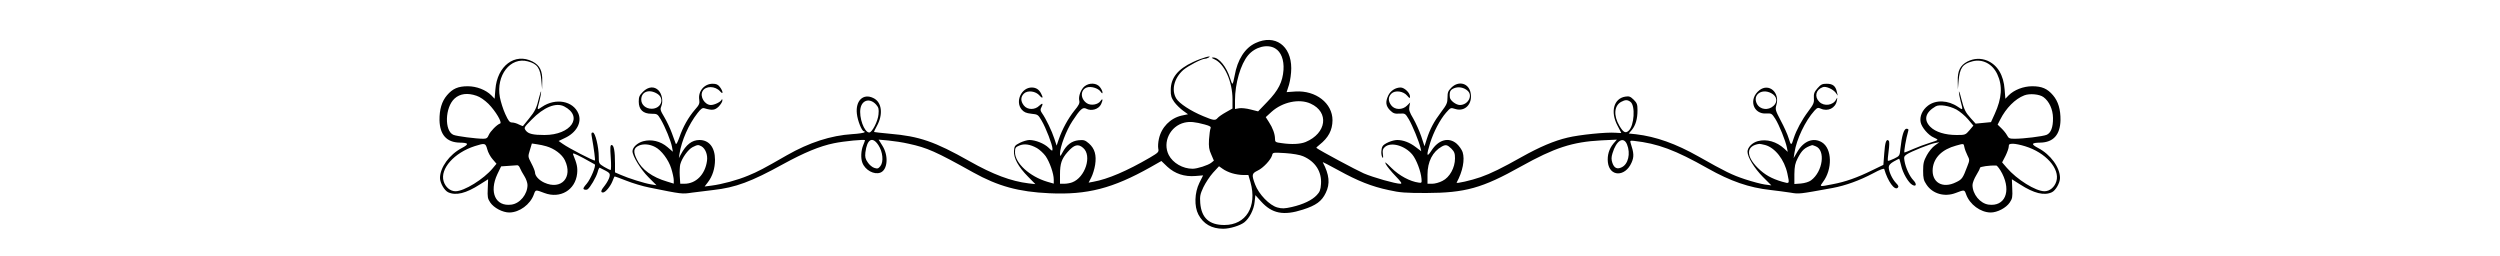 <?xml version="1.0" standalone="no"?>
<!DOCTYPE svg PUBLIC "-//W3C//DTD SVG 20010904//EN"
 "http://www.w3.org/TR/2001/REC-SVG-20010904/DTD/svg10.dtd">
<svg version="1.0" xmlns="http://www.w3.org/2000/svg"
 width="2000pt" height="205pt" viewBox="0 0 2000 205"
 preserveAspectRatio="xMidYMid meet">

<g transform="translate(0,205) scale(0.1,-0.1)"
fill="#000000" stroke="none">
<path d="M10045 1706 c-86 -39 -146 -134 -168 -262 -6 -35 -14 -64 -17 -64 -4
0 -12 19 -19 43 -27 90 -89 167 -135 167 -17 -1 -15 -3 9 -14 80 -35 145 -178
145 -321 l0 -73 -53 -30 c-29 -16 -59 -37 -66 -46 -19 -22 -32 -20 -116 15
-99 41 -191 101 -215 141 -41 68 -17 163 56 228 39 33 147 90 174 90 8 0 22 5
30 10 34 22 -58 -4 -125 -36 -123 -57 -179 -127 -179 -224 -1 -45 5 -63 28
-96 16 -22 48 -53 70 -69 l40 -29 -52 -11 c-90 -21 -161 -93 -181 -187 -6 -26
-8 -60 -5 -76 6 -28 2 -32 -67 -73 -184 -107 -336 -172 -452 -193 l-38 -7 21
41 c12 23 26 69 31 101 12 78 -3 130 -49 171 -32 27 -40 30 -84 26 -55 -6 -96
-37 -128 -98 -19 -34 -19 -35 -20 -8 0 52 50 185 99 259 62 95 83 114 110 100
42 -23 101 -5 120 36 16 35 13 51 -4 26 -21 -31 -78 -40 -110 -19 -53 35 -54
106 -1 126 33 12 91 -5 111 -33 11 -16 15 -17 15 -6 0 9 -9 28 -21 43 -26 33
-84 36 -122 6 -30 -24 -51 -81 -43 -115 5 -20 -3 -37 -39 -80 -49 -61 -98
-150 -125 -230 l-17 -50 -18 55 c-20 62 -68 161 -97 202 -15 21 -17 32 -8 47
18 34 11 41 -15 16 -35 -36 -96 -35 -124 1 -27 34 -27 68 0 95 29 29 95 21
126 -16 25 -28 31 -18 11 18 -17 32 -39 46 -73 47 -84 1 -136 -113 -81 -177
19 -21 35 -28 77 -33 51 -5 54 -7 82 -55 34 -57 87 -195 87 -226 0 -20 -3 -19
-31 9 -35 34 -105 62 -154 62 -17 0 -51 -10 -75 -22 -42 -21 -45 -26 -48 -66
-4 -56 34 -126 112 -205 l59 -60 -54 6 c-140 17 -285 71 -474 178 -278 157
-401 199 -636 219 -68 6 -125 13 -126 14 -2 2 8 23 22 48 52 94 40 192 -29
224 -80 39 -143 -21 -131 -126 6 -57 40 -140 56 -140 6 0 8 -4 5 -8 -3 -5 -47
-12 -98 -15 -172 -11 -344 -67 -523 -169 -186 -107 -232 -131 -310 -163 -86
-36 -208 -69 -294 -80 l-54 -7 26 34 c37 48 57 111 57 180 0 98 -47 158 -124
158 -60 0 -107 -36 -149 -115 l-16 -30 5 35 c17 107 73 234 144 325 27 35 40
44 55 39 63 -19 84 -16 115 14 16 17 30 39 29 49 0 11 -3 13 -6 5 -7 -17 -57
-42 -86 -42 -49 0 -90 67 -67 110 24 45 102 44 142 -2 26 -30 23 2 -3 36 -15
20 -29 26 -58 26 -67 0 -118 -61 -107 -128 4 -30 0 -41 -35 -80 -51 -59 -96
-138 -124 -221 -14 -39 -25 -60 -29 -51 -3 8 -17 47 -31 85 -14 39 -42 97 -61
129 -32 53 -34 62 -23 88 15 38 5 95 -22 124 -34 36 -83 32 -125 -10 -29 -29
-34 -41 -34 -79 0 -64 35 -97 101 -97 47 0 49 -2 75 -45 36 -62 81 -172 90
-220 l7 -39 -43 37 c-56 48 -129 65 -195 47 -47 -13 -85 -49 -85 -80 0 -39 66
-146 128 -208 l64 -64 -44 7 c-54 9 -181 49 -242 76 l-46 20 0 72 c0 97 -9
147 -27 147 -11 0 -13 -17 -7 -100 4 -55 3 -100 -1 -100 -5 0 -28 11 -52 25
-42 26 -43 27 -43 81 0 79 -28 194 -47 194 -12 0 -14 -7 -9 -32 19 -106 29
-188 25 -192 -6 -6 -210 99 -257 133 l-33 23 48 23 c94 43 140 125 110 197
-42 101 -182 127 -291 53 -41 -28 -41 -29 -21 45 8 30 14 64 14 75 0 11 -7 -7
-15 -40 -21 -89 -33 -114 -83 -175 -25 -30 -46 -56 -47 -58 -1 -2 -16 4 -33
12 -16 9 -41 16 -54 16 -20 0 -29 11 -55 68 -17 37 -36 97 -43 134 -32 175 84
325 224 287 76 -20 99 -53 108 -154 l6 -70 1 65 c2 84 -19 127 -78 158 -141
72 -283 -35 -297 -224 l-6 -74 -26 27 c-44 44 -118 73 -189 73 -77 0 -121 -19
-166 -72 -42 -49 -61 -114 -60 -200 3 -116 57 -177 162 -179 72 -1 76 -12 17
-43 -100 -52 -175 -156 -175 -240 0 -39 35 -100 65 -114 62 -29 143 -9 255 63
l65 41 -3 -75 c-3 -66 -1 -80 20 -111 29 -43 99 -80 153 -80 81 1 167 64 196
145 14 39 13 38 84 11 127 -48 248 24 262 155 5 50 -2 80 -32 153 -7 16 10 9
81 -28 49 -27 91 -50 92 -51 12 -11 -33 -117 -63 -153 -29 -33 -33 -43 -21
-48 8 -3 20 -3 26 1 20 12 70 98 81 138 5 21 13 37 17 35 83 -41 84 -42 78
-73 -4 -16 -20 -46 -36 -67 -33 -40 -38 -58 -16 -58 19 0 59 48 76 91 7 19 15
36 16 37 1 2 43 -13 93 -33 50 -20 133 -45 184 -55 267 -54 262 -53 344 -41
43 6 119 15 170 21 178 20 302 66 558 207 168 92 293 144 406 167 81 17 249
33 249 24 0 -3 -7 -22 -15 -41 -17 -41 -20 -104 -6 -139 22 -59 94 -98 144
-79 58 22 67 134 17 214 l-31 50 78 -7 c43 -4 116 -15 163 -26 147 -32 214
-61 515 -229 200 -111 365 -156 610 -167 304 -14 507 39 808 208 l88 50 48
-46 c61 -56 136 -81 225 -74 l61 5 -30 -60 c-39 -79 -42 -188 -8 -253 40 -76
107 -114 199 -114 53 0 134 25 168 51 41 32 77 102 83 163 l6 55 45 -50 c88
-98 180 -116 335 -66 106 34 151 67 183 134 36 73 29 145 -24 245 -2 4 54 -25
125 -64 156 -86 266 -130 404 -159 88 -20 133 -23 299 -23 312 1 448 39 757
212 269 150 412 197 643 209 l125 6 -27 -31 c-36 -43 -51 -95 -45 -150 13
-117 138 -119 189 -4 21 47 20 76 -7 158 -6 19 -3 20 27 17 190 -21 330 -73
590 -220 183 -103 330 -154 502 -173 50 -6 122 -15 159 -21 71 -12 67 -12 337
37 106 20 216 60 326 118 55 30 86 41 88 33 28 -97 83 -174 108 -149 9 9 6 18
-15 39 -30 32 -57 91 -57 125 0 16 12 30 40 46 21 12 41 22 43 22 2 0 9 -24
16 -54 13 -60 59 -139 90 -155 32 -18 37 7 8 37 -30 31 -62 100 -71 154 -6 32
-3 39 18 53 34 23 187 84 227 91 l34 6 -35 -25 c-20 -13 -49 -49 -65 -78 -25
-46 -30 -65 -30 -125 0 -60 4 -77 27 -111 48 -73 144 -101 233 -67 71 27 70
28 84 -11 29 -81 115 -144 196 -145 54 0 124 37 153 80 21 31 23 45 20 111
l-3 75 65 -41 c112 -72 193 -92 255 -63 30 14 65 75 65 114 0 84 -75 188 -175
240 -59 31 -55 42 17 43 105 2 159 63 162 179 1 86 -18 151 -60 200 -45 53
-89 72 -166 72 -71 0 -145 -29 -189 -73 l-26 -27 -6 74 c-8 115 -57 196 -139
231 -52 21 -106 19 -158 -7 -59 -31 -80 -74 -78 -158 l1 -65 6 70 c9 101 32
134 109 154 81 22 161 -19 200 -102 44 -93 37 -193 -20 -318 l-30 -66 -61 -6
-62 -6 -38 42 c-45 50 -54 69 -78 162 -9 39 -18 61 -18 50 0 -11 6 -45 14 -75
20 -74 20 -73 -21 -45 -79 54 -177 58 -240 10 -45 -34 -68 -86 -59 -132 7 -41
63 -106 105 -123 17 -7 30 -15 30 -19 0 -3 -28 -14 -63 -24 -34 -10 -92 -32
-129 -48 -36 -16 -69 -29 -72 -29 -7 0 12 112 30 173 4 12 0 17 -14 17 -21 0
-38 -57 -49 -161 -5 -55 -7 -57 -50 -78 -25 -12 -47 -20 -50 -17 -2 2 0 37 6
77 6 47 7 77 1 83 -19 19 -30 -11 -36 -101 l-7 -92 -91 -44 c-118 -58 -214
-92 -316 -111 -107 -21 -105 -21 -77 17 78 103 74 268 -7 318 -68 42 -146 12
-197 -75 l-30 -51 7 45 c16 106 86 253 159 334 23 25 29 27 51 17 57 -26 118
4 129 64 5 27 4 28 -6 9 -24 -47 -96 -57 -134 -19 -42 41 -29 98 28 118 25 9
80 -16 102 -44 l17 -24 -7 30 c-10 47 -33 65 -81 65 -36 0 -47 -5 -74 -36 -26
-30 -31 -43 -29 -79 3 -37 -3 -50 -45 -106 -52 -69 -95 -150 -116 -214 -19
-62 -22 -62 -40 -3 -9 31 -38 95 -64 143 -43 82 -45 90 -35 125 30 100 -60
178 -136 118 -89 -70 -51 -194 57 -186 39 2 43 0 70 -42 31 -49 82 -175 93
-230 l7 -35 -28 26 c-61 56 -141 79 -211 60 -46 -12 -83 -51 -83 -85 0 -43 55
-132 122 -200 l69 -69 -53 7 c-29 4 -100 23 -158 42 -103 34 -158 61 -370 181
-184 104 -342 160 -502 179 l-58 6 25 29 c30 37 45 88 45 157 0 46 -4 58 -30
84 -27 26 -36 30 -68 25 -92 -15 -121 -121 -62 -232 17 -31 30 -58 30 -59 0 0
-21 0 -46 2 -71 6 -290 -16 -384 -39 -107 -25 -224 -75 -365 -154 -158 -89
-250 -134 -330 -162 -77 -27 -198 -54 -192 -44 49 90 67 184 48 244 -7 20 -28
50 -47 67 -64 56 -147 33 -204 -57 -37 -57 -40 -36 -9 63 27 87 79 187 127
242 37 42 37 42 75 30 77 -24 139 41 122 128 -14 79 -96 101 -154 43 -26 -26
-31 -38 -31 -79 0 -43 -6 -57 -50 -115 -59 -78 -90 -137 -116 -218 l-18 -57
-26 79 c-15 44 -44 108 -64 143 -30 50 -36 68 -31 95 l6 33 -25 -25 c-36 -36
-97 -35 -125 1 -27 34 -27 68 0 95 29 29 95 21 126 -16 20 -23 23 -24 23 -7 0
29 -45 72 -75 72 -41 0 -81 -26 -99 -64 -24 -51 -20 -83 14 -118 26 -25 36
-29 76 -27 45 3 46 2 75 -46 29 -50 81 -176 93 -228 l6 -27 -45 34 c-47 36
-99 56 -147 56 -39 0 -107 -29 -118 -51 -12 -22 -13 -69 -1 -88 6 -10 8 -1 4
25 -4 31 -1 43 16 58 48 43 160 12 220 -61 32 -39 68 -133 73 -193 3 -32 1
-35 -22 -31 -70 9 -156 56 -217 116 -49 49 -59 56 -46 31 9 -17 43 -59 76 -93
48 -50 56 -63 40 -63 -40 0 -216 50 -293 83 -59 26 -351 182 -379 204 -2 1 8
12 24 24 73 58 104 117 105 197 0 136 -133 240 -296 230 l-71 -5 19 59 c10 35
18 90 18 132 0 182 -131 274 -285 202z m156 -43 c48 -28 72 -92 67 -172 -7
-97 -41 -164 -130 -256 l-73 -76 -60 15 c-33 9 -74 13 -92 10 l-33 -6 0 70 c0
134 45 289 105 360 56 67 154 92 216 55z m1540 -339 c44 -39 3 -114 -62 -114
-30 0 -77 35 -80 60 -5 45 2 61 33 74 35 15 79 7 109 -20z m-6483 -24 c62 -38
31 -120 -45 -120 -47 0 -83 32 -83 73 0 64 63 87 128 47z m8911 5 c47 -24 55
-69 19 -102 -42 -39 -108 -31 -133 17 -36 70 37 125 114 85z m-10357 -21 c28
-9 64 -34 96 -65 58 -59 112 -151 93 -157 -25 -8 -79 -63 -91 -92 -10 -24 -18
-30 -44 -30 -57 0 -211 20 -238 31 -74 30 -69 221 9 291 43 39 103 47 175 22z
m12536 -11 c46 -34 75 -98 76 -167 1 -74 -17 -121 -52 -135 -31 -12 -183 -31
-254 -31 -42 0 -49 3 -62 28 -8 15 -28 40 -45 56 l-30 29 21 41 c46 91 119
165 192 193 43 17 122 10 154 -14z m-9339 -60 c20 -23 23 -35 19 -78 -4 -53
-51 -145 -74 -145 -40 0 -84 121 -70 194 13 68 77 83 125 29z m6035 22 c40
-30 30 -191 -15 -231 -25 -23 -43 -13 -74 40 -48 82 -42 160 14 191 33 18 51
18 75 0z m-2559 -14 c150 -68 128 -237 -40 -307 -42 -17 -111 -21 -192 -9 -49
6 -53 9 -53 34 0 38 -18 88 -49 135 l-25 39 47 43 c87 78 221 107 312 65z
m-5972 -22 c157 -81 55 -229 -157 -229 -91 0 -129 9 -149 35 -17 24 -17 24 46
88 97 100 195 139 260 106z m11138 -25 c27 -15 69 -50 93 -78 l43 -51 -32 -38
c-31 -36 -34 -37 -102 -37 -92 0 -169 24 -210 65 -56 56 -41 116 42 164 30 18
109 5 166 -25z m-6013 -120 c44 -12 52 -18 46 -32 -4 -9 -9 -49 -12 -88 -3
-58 0 -81 18 -120 l21 -49 -21 -17 c-25 -20 -112 -48 -149 -48 -79 0 -158 46
-191 110 -52 102 11 232 126 259 44 10 84 6 162 -15z m-2611 -165 c36 -54 43
-134 16 -168 -17 -21 -24 -22 -49 -14 -16 5 -40 25 -52 44 -19 27 -23 43 -19
79 13 107 56 132 104 59z m5989 6 c30 -73 10 -160 -44 -184 -35 -17 -59 -5
-73 36 -9 27 -9 45 1 77 30 102 88 138 116 71z m-9118 -39 c6 -25 26 -61 43
-80 l31 -36 -30 -36 c-72 -87 -229 -184 -298 -184 -42 0 -81 33 -95 80 -30 99
84 228 249 281 82 26 86 25 100 -25z m472 24 c64 -18 126 -64 149 -112 66
-137 -29 -241 -165 -179 -43 20 -74 54 -74 82 0 9 -13 42 -29 72 -28 54 -28
54 -12 106 l16 53 40 -6 c22 -3 56 -10 75 -16z m871 -6 c50 -25 108 -103 129
-172 11 -35 20 -77 20 -93 l0 -28 -52 16 c-120 35 -204 96 -243 177 -32 65
-27 92 18 112 35 15 85 11 128 -12z m3055 -9 c22 -13 53 -42 69 -64 33 -48 65
-140 65 -187 l0 -33 -52 15 c-141 42 -258 149 -258 236 0 34 4 41 33 53 40 18
88 11 143 -20z m5825 25 c80 -22 154 -117 178 -228 18 -85 19 -83 -41 -66 -86
25 -140 56 -195 110 -99 98 -94 179 12 193 6 0 26 -4 46 -9z m1594 -17 c3 -16
14 -45 24 -65 19 -37 19 -39 -1 -90 -35 -93 -42 -103 -88 -125 -110 -56 -200
-2 -188 111 10 87 76 151 186 181 64 18 61 18 67 -12z m486 7 c164 -50 280
-180 250 -280 -14 -47 -53 -80 -95 -80 -71 0 -221 94 -302 188 l-37 43 27 52
c14 29 26 62 26 75 0 18 5 22 34 22 19 0 62 -9 97 -20z m-10590 0 c32 -18 52
-68 45 -117 -15 -109 -88 -183 -181 -183 l-33 0 -4 63 c-2 34 0 76 4 92 13 50
63 120 99 138 40 20 45 20 70 7z m3054 -13 c73 -62 17 -237 -88 -276 -16 -6
-44 -11 -63 -11 l-34 0 0 75 c0 86 13 125 61 179 52 59 84 68 124 33z m2946
-6 c24 -25 29 -38 29 -78 0 -75 -43 -152 -100 -180 -24 -13 -61 -23 -82 -23
l-38 0 0 73 c0 104 41 184 115 225 31 17 44 14 76 -17z m2914 19 c81 -31 58
-203 -37 -273 -16 -12 -49 -22 -80 -25 l-53 -4 0 78 c1 65 6 88 27 129 33 64
55 84 115 104 1 1 13 -3 28 -9z m-4100 -80 c98 -42 150 -124 143 -222 -3 -47
-10 -64 -34 -89 -37 -40 -108 -74 -199 -95 -58 -13 -78 -14 -115 -4 -63 16
-150 106 -179 184 -29 78 -27 88 20 111 45 21 106 87 116 123 5 23 6 23 107
17 59 -4 117 -14 141 -25z m-6265 -95 c5 -13 21 -42 35 -64 14 -22 25 -54 25
-71 0 -74 -60 -148 -129 -157 -127 -17 -180 99 -112 244 l30 62 58 4 c32 2 64
4 71 5 7 1 17 -9 22 -23z m11858 -44 c73 -145 20 -265 -109 -248 -68 9 -129
83 -129 157 0 16 14 52 30 78 17 27 30 54 30 60 0 9 79 20 130 18 8 -1 30 -30
48 -65z m-6161 3 c26 -8 65 -14 88 -14 l42 0 17 -58 c54 -195 -36 -342 -209
-342 -121 0 -183 56 -193 175 -4 56 -1 71 25 127 17 35 51 87 77 116 l48 52
30 -21 c16 -12 50 -28 75 -35z"/>
</g>
</svg>
